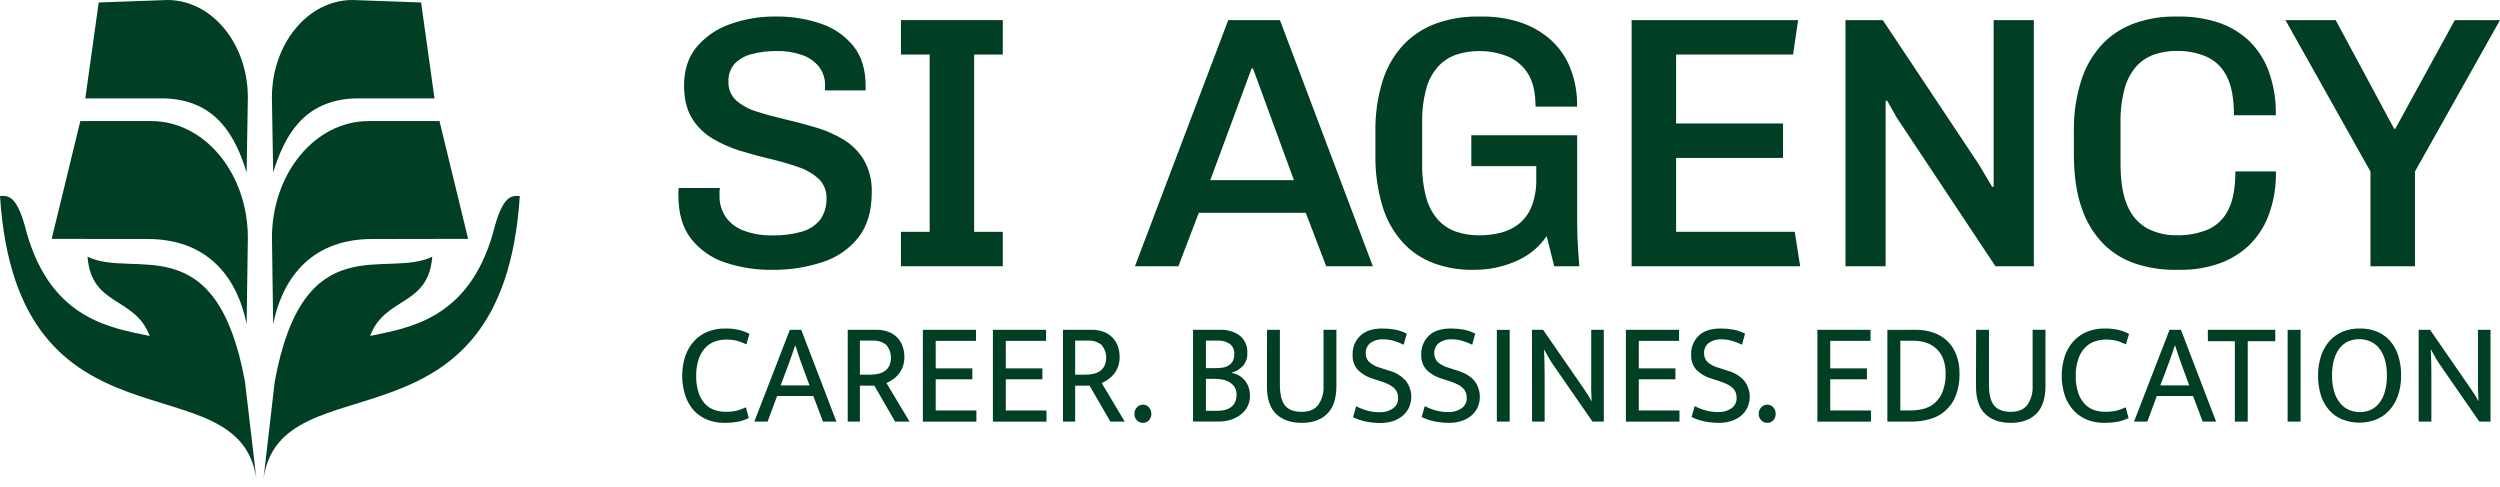 <svg width="190" height="37" viewBox="0 0 190 37" fill="none" xmlns="http://www.w3.org/2000/svg">
<g clip-path="url(#clip0_292_145)">
<path d="M58.675 20.508C57.461 20.523 56.254 20.334 55.102 19.949C54.085 19.616 53.189 18.99 52.526 18.15C51.881 17.323 51.558 16.228 51.558 14.864V14.578C51.558 14.481 51.566 14.385 51.584 14.29H54.713C54.694 14.38 54.684 14.472 54.684 14.565V14.835C54.663 15.437 54.835 16.03 55.176 16.526C55.53 17.002 56.02 17.359 56.581 17.55C57.269 17.791 57.994 17.906 58.722 17.89C59.473 17.907 60.222 17.81 60.944 17.605C61.492 17.454 61.978 17.134 62.334 16.691C62.668 16.223 62.836 15.657 62.812 15.082C62.824 14.807 62.778 14.532 62.677 14.276C62.576 14.02 62.422 13.788 62.225 13.595C61.776 13.189 61.247 12.883 60.671 12.696C59.974 12.454 59.264 12.248 58.545 12.081C57.77 11.899 57.003 11.692 56.239 11.456C55.499 11.229 54.79 10.913 54.128 10.514C53.49 10.131 52.957 9.597 52.573 8.959C52.184 8.314 51.989 7.491 51.989 6.491C51.989 5.31 52.311 4.333 52.955 3.559C53.634 2.764 54.515 2.166 55.505 1.827C56.617 1.435 57.79 1.241 58.969 1.254C60.133 1.239 61.291 1.424 62.392 1.799C63.359 2.121 64.215 2.712 64.858 3.503C65.478 4.277 65.787 5.281 65.787 6.517V6.872H62.702V6.495C62.718 5.979 62.554 5.473 62.239 5.064C61.903 4.655 61.458 4.348 60.957 4.179C60.334 3.966 59.679 3.864 59.021 3.878C58.381 3.871 57.743 3.95 57.124 4.114C56.631 4.233 56.181 4.488 55.825 4.85C55.504 5.224 55.338 5.708 55.362 6.201C55.35 6.468 55.396 6.734 55.497 6.981C55.599 7.229 55.753 7.451 55.949 7.632C56.401 8.021 56.931 8.309 57.503 8.476C58.149 8.686 58.862 8.881 59.645 9.063C60.427 9.245 61.204 9.45 61.974 9.678C62.721 9.893 63.437 10.205 64.103 10.605C64.74 10.989 65.273 11.522 65.657 12.159C66.076 12.909 66.282 13.76 66.253 14.619C66.253 16.038 65.916 17.178 65.242 18.04C64.539 18.924 63.588 19.579 62.511 19.919C61.274 20.325 59.977 20.524 58.675 20.508Z" fill="#003F23"/>
<path d="M68.472 20.235V17.618H70.654V4.146H68.472V1.529H76.212V4.146H74.034V17.618H76.212V20.235H68.472Z" fill="#003F23"/>
<path d="M86.256 20.235L93.347 1.529H97.275L104.337 20.235H100.793L99.238 16.174H91.11L89.556 20.235H86.256ZM91.983 13.69H98.338L95.228 5.209H95.12L91.983 13.69Z" fill="#003F23"/>
<path d="M111.896 20.508C110.896 20.517 109.903 20.346 108.964 20.003C108.07 19.672 107.267 19.135 106.619 18.436C105.912 17.651 105.385 16.721 105.078 15.71C104.688 14.42 104.504 13.076 104.532 11.728V10.037C104.504 8.69 104.698 7.347 105.106 6.062C105.434 5.042 105.988 4.11 106.727 3.334C107.42 2.631 108.264 2.095 109.196 1.767C110.186 1.421 111.228 1.248 112.277 1.256H112.686C113.615 1.251 114.54 1.389 115.427 1.665C116.264 1.924 117.043 2.346 117.718 2.906C118.398 3.483 118.934 4.211 119.285 5.032C119.688 6.003 119.884 7.048 119.859 8.1H116.7C116.7 7.029 116.504 6.188 116.113 5.577C115.744 4.992 115.2 4.538 114.559 4.278C113.87 4.006 113.134 3.872 112.393 3.882C111.809 3.877 111.228 3.969 110.674 4.155C110.148 4.337 109.675 4.646 109.297 5.056C108.871 5.536 108.563 6.11 108.399 6.731C108.171 7.578 108.065 8.453 108.085 9.329V12.436C108.065 13.313 108.171 14.188 108.399 15.035C108.564 15.656 108.872 16.23 109.297 16.713C109.675 17.121 110.148 17.43 110.674 17.611C111.228 17.797 111.809 17.889 112.393 17.884C112.963 17.888 113.532 17.819 114.084 17.68C114.593 17.553 115.068 17.315 115.474 16.983C115.894 16.629 116.218 16.175 116.414 15.662C116.661 14.995 116.777 14.287 116.756 13.575V12.627H111.82V10.282H119.865V16.691C119.865 17.6 119.888 18.341 119.932 18.912C119.977 19.484 120.009 19.925 120.028 20.235H118.12L117.546 17.945C116.967 18.795 116.152 19.459 115.202 19.854C114.222 20.284 113.163 20.505 112.093 20.504L111.896 20.508Z" fill="#003F23"/>
<path d="M124.003 20.235V1.529H136.656L136.275 4.146H127.385V9.381H135.51V12.001H127.385V17.618H136.402L136.812 20.235H124.003Z" fill="#003F23"/>
<path d="M140.256 20.235V1.529H143.093L150.372 12.465L151.409 14.21L151.517 14.182V1.529H154.572V20.235H151.654L144.156 8.946L143.42 7.647L143.309 7.675V20.235H140.256Z" fill="#003F23"/>
<path d="M165.333 20.508C164.31 20.516 163.292 20.36 162.319 20.045C161.395 19.743 160.555 19.229 159.866 18.544C159.118 17.777 158.553 16.849 158.216 15.831C157.815 14.714 157.615 13.343 157.616 11.718V10.037C157.584 8.663 157.787 7.293 158.216 5.987C158.556 4.966 159.12 4.035 159.866 3.261C160.548 2.577 161.379 2.058 162.293 1.745C163.244 1.417 164.244 1.252 165.251 1.256H165.66C166.604 1.251 167.543 1.389 168.446 1.665C169.307 1.928 170.101 2.371 170.778 2.964C171.483 3.602 172.03 4.396 172.374 5.283C172.793 6.393 172.992 7.574 172.961 8.76H169.778C169.778 7.47 169.592 6.474 169.219 5.774C168.894 5.118 168.348 4.597 167.678 4.302C166.971 4.005 166.21 3.858 165.443 3.869C164.859 3.863 164.278 3.956 163.724 4.142C163.201 4.322 162.731 4.632 162.36 5.043C161.942 5.527 161.64 6.1 161.475 6.718C161.247 7.565 161.141 8.44 161.161 9.317V12.436C161.161 13.818 161.342 14.9 161.706 15.684C162.005 16.403 162.539 17 163.222 17.375C163.911 17.722 164.674 17.896 165.445 17.88C166.242 17.897 167.035 17.753 167.775 17.457C168.451 17.165 169.001 16.644 169.33 15.985C169.702 15.287 169.889 14.3 169.89 13.025H172.971C172.999 14.179 172.804 15.327 172.398 16.407C172.059 17.294 171.522 18.091 170.828 18.737C170.162 19.338 169.377 19.793 168.524 20.073C167.626 20.366 166.687 20.512 165.742 20.506L165.333 20.508Z" fill="#003F23"/>
<path d="M180.155 20.235V13.036L173.694 1.529H177.512L181.957 9.791H182.039L186.564 1.529H190L183.537 13.036V20.235H180.155Z" fill="#003F23"/>
<path d="M55.137 31.295C55.428 31.3 55.719 31.271 56.003 31.208C56.24 31.146 56.469 31.06 56.689 30.953L56.906 31.771C56.649 31.9 56.376 31.993 56.094 32.048C55.737 32.112 55.374 32.142 55.011 32.137C54.586 32.139 54.164 32.06 53.769 31.905C53.385 31.753 53.038 31.518 52.753 31.219C52.46 30.892 52.235 30.51 52.093 30.095C51.762 29.1 51.762 28.024 52.093 27.029C52.24 26.612 52.47 26.228 52.768 25.901C53.055 25.596 53.405 25.358 53.795 25.204C54.208 25.042 54.649 24.961 55.094 24.966C55.458 24.958 55.821 24.995 56.176 25.076C56.449 25.146 56.712 25.246 56.962 25.375L56.726 26.172L56.349 26.012C56.122 25.917 55.882 25.856 55.637 25.83C55.498 25.814 55.357 25.805 55.217 25.806C54.915 25.804 54.614 25.855 54.329 25.955C54.049 26.055 53.797 26.22 53.595 26.438C53.37 26.689 53.2 26.984 53.095 27.304C52.962 27.713 52.9 28.141 52.909 28.571C52.898 29.002 52.96 29.433 53.091 29.844C53.19 30.155 53.355 30.442 53.574 30.684C53.769 30.895 54.012 31.056 54.282 31.154C54.556 31.251 54.846 31.299 55.137 31.295Z" fill="#003F23"/>
<path d="M60.028 25.066H60.894L63.568 32.044H62.546L61.812 30.095H59.06L58.337 32.044H57.328L60.028 25.066ZM59.324 29.292H61.526L61.08 28.086C60.959 27.77 60.849 27.462 60.749 27.168C60.649 26.873 60.552 26.57 60.452 26.261H60.431C60.331 26.57 60.229 26.869 60.123 27.157C60.017 27.445 59.907 27.755 59.783 28.086L59.324 29.292Z" fill="#003F23"/>
<path d="M64.427 25.066H66.606C66.919 25.059 67.231 25.112 67.526 25.221C67.777 25.315 68.004 25.463 68.191 25.654C68.37 25.84 68.507 26.061 68.595 26.304C68.689 26.573 68.735 26.855 68.732 27.14C68.736 27.384 68.697 27.628 68.615 27.859C68.544 28.061 68.44 28.249 68.307 28.417C68.183 28.574 68.037 28.711 67.874 28.826C67.716 28.937 67.547 29.032 67.37 29.11L69.126 32.044H68.03L66.448 29.309H65.352V32.044H64.427V25.066ZM65.352 28.474H66.16C66.366 28.475 66.572 28.451 66.772 28.402C66.948 28.361 67.113 28.288 67.262 28.186C67.401 28.083 67.513 27.948 67.589 27.791C67.701 27.532 67.739 27.246 67.698 26.967C67.656 26.687 67.537 26.424 67.355 26.209C67.062 25.977 66.693 25.863 66.32 25.888H65.352V28.474Z" fill="#003F23"/>
<path d="M70.137 25.066H74.175V25.906H71.113V27.997H73.898V28.829H71.113V31.197H74.207V32.044H70.137V25.066Z" fill="#003F23"/>
<path d="M75.461 25.066H79.501V25.906H76.439V27.997H79.224V28.829H76.439V31.197H79.531V32.044H75.461V25.066Z" fill="#003F23"/>
<path d="M80.787 25.066H82.965C83.279 25.06 83.591 25.113 83.885 25.221C84.136 25.315 84.362 25.463 84.548 25.654C84.727 25.84 84.865 26.061 84.953 26.304C85.048 26.572 85.095 26.855 85.091 27.14C85.095 27.384 85.055 27.628 84.974 27.859C84.903 28.061 84.798 28.25 84.665 28.417C84.541 28.574 84.395 28.712 84.232 28.826C84.073 28.937 83.904 29.032 83.727 29.11L85.483 32.044H84.39L82.805 29.309H81.712V32.044H80.787V25.066ZM81.712 28.474H82.519C82.725 28.475 82.93 28.451 83.13 28.402C83.305 28.361 83.471 28.288 83.619 28.186C83.759 28.083 83.872 27.948 83.948 27.791C84.061 27.532 84.098 27.246 84.057 26.967C84.016 26.687 83.897 26.424 83.714 26.209C83.42 25.978 83.051 25.863 82.677 25.888H81.712V28.474Z" fill="#003F23"/>
<path d="M86.217 31.44C86.215 31.35 86.231 31.261 86.264 31.177C86.297 31.093 86.345 31.017 86.408 30.953C86.466 30.889 86.537 30.839 86.616 30.805C86.695 30.77 86.781 30.753 86.867 30.753C86.952 30.753 87.036 30.77 87.113 30.804C87.191 30.839 87.26 30.889 87.317 30.953C87.437 31.09 87.504 31.267 87.504 31.451C87.504 31.634 87.437 31.811 87.317 31.948C87.259 32.009 87.189 32.057 87.112 32.09C87.034 32.122 86.951 32.138 86.867 32.137C86.781 32.138 86.697 32.122 86.618 32.09C86.539 32.057 86.468 32.009 86.408 31.948C86.343 31.881 86.293 31.801 86.26 31.714C86.227 31.626 86.213 31.533 86.217 31.44Z" fill="#003F23"/>
<path d="M92.68 25.066C93.235 25.032 93.785 25.19 94.237 25.514C94.426 25.674 94.575 25.875 94.672 26.103C94.769 26.331 94.811 26.579 94.795 26.826C94.806 27.007 94.782 27.189 94.722 27.361C94.663 27.532 94.57 27.691 94.449 27.826C94.212 28.07 93.912 28.245 93.583 28.331C93.776 28.366 93.963 28.431 94.137 28.523C94.306 28.616 94.457 28.737 94.583 28.883C94.716 29.038 94.818 29.216 94.886 29.409C94.962 29.627 95 29.857 94.997 30.089C95.001 30.363 94.939 30.635 94.817 30.881C94.697 31.119 94.526 31.329 94.317 31.494C94.092 31.671 93.837 31.806 93.564 31.892C93.254 31.992 92.931 32.041 92.606 32.037H90.671V25.066H92.68ZM91.65 27.976H92.451C92.622 27.976 92.793 27.961 92.962 27.932C93.116 27.906 93.263 27.85 93.395 27.765C93.519 27.683 93.622 27.571 93.691 27.439C93.773 27.272 93.812 27.087 93.804 26.902C93.815 26.754 93.79 26.606 93.729 26.471C93.669 26.336 93.575 26.218 93.457 26.129C93.183 25.953 92.862 25.868 92.537 25.884H91.65V27.976ZM91.65 31.223H92.5C92.69 31.223 92.878 31.203 93.063 31.163C93.232 31.127 93.391 31.058 93.533 30.961C93.67 30.862 93.782 30.731 93.858 30.58C93.944 30.398 93.985 30.199 93.979 29.998C93.987 29.798 93.937 29.601 93.836 29.428C93.741 29.277 93.611 29.15 93.457 29.058C93.294 28.959 93.115 28.889 92.927 28.852C92.731 28.813 92.531 28.793 92.332 28.792H91.65V31.223Z" fill="#003F23"/>
<path d="M96.294 25.066H97.272V29.229C97.272 29.974 97.404 30.504 97.664 30.823C97.924 31.141 98.348 31.299 98.931 31.299C99.513 31.299 99.925 31.121 100.191 30.766C100.473 30.354 100.613 29.86 100.589 29.361V25.066H101.566V29.337C101.566 30.287 101.332 30.991 100.864 31.451C100.397 31.91 99.752 32.138 98.931 32.137C98.102 32.137 97.453 31.91 96.982 31.457C96.512 31.004 96.279 30.282 96.285 29.292L96.294 25.066Z" fill="#003F23"/>
<path d="M105.065 24.966C105.382 24.966 105.698 24.993 106.011 25.048C106.324 25.108 106.628 25.211 106.914 25.354L106.68 26.198C106.416 26.067 106.139 25.961 105.855 25.884C105.61 25.821 105.358 25.789 105.106 25.789C104.765 25.771 104.427 25.868 104.149 26.066C104.033 26.158 103.94 26.276 103.879 26.411C103.818 26.546 103.79 26.693 103.798 26.841C103.793 26.965 103.813 27.089 103.858 27.205C103.904 27.321 103.972 27.426 104.06 27.514C104.308 27.725 104.6 27.877 104.915 27.958L105.584 28.175C106.091 28.304 106.546 28.589 106.883 28.989C107.088 29.272 107.215 29.604 107.25 29.952C107.285 30.3 107.228 30.651 107.085 30.97C106.97 31.218 106.8 31.437 106.589 31.611C106.37 31.789 106.12 31.924 105.851 32.009C105.548 32.105 105.232 32.151 104.915 32.148C104.567 32.147 104.22 32.115 103.878 32.052C103.515 31.987 103.162 31.87 102.832 31.704L103.066 30.875C103.35 31.023 103.649 31.138 103.958 31.219C104.257 31.294 104.564 31.331 104.872 31.329C105.219 31.34 105.56 31.243 105.851 31.052C105.983 30.962 106.09 30.84 106.161 30.696C106.232 30.553 106.265 30.393 106.255 30.234C106.257 30.107 106.237 29.981 106.197 29.861C106.152 29.74 106.082 29.63 105.993 29.537C105.881 29.42 105.75 29.323 105.606 29.249C105.408 29.145 105.202 29.06 104.989 28.993L104.32 28.777C103.895 28.653 103.507 28.424 103.194 28.112C102.918 27.799 102.776 27.39 102.8 26.973C102.786 26.703 102.831 26.433 102.931 26.182C103.032 25.931 103.185 25.705 103.38 25.518C103.765 25.151 104.327 24.967 105.065 24.966Z" fill="#003F23"/>
<path d="M110.272 24.966C110.589 24.965 110.905 24.993 111.218 25.048C111.532 25.107 111.835 25.21 112.121 25.354L111.887 26.198C111.624 26.066 111.348 25.961 111.064 25.884C110.819 25.821 110.568 25.789 110.315 25.789C109.974 25.771 109.637 25.868 109.358 26.066C109.242 26.158 109.15 26.276 109.089 26.411C109.028 26.546 109 26.693 109.007 26.841C109.002 26.965 109.022 27.089 109.067 27.205C109.111 27.321 109.18 27.426 109.267 27.514C109.515 27.725 109.807 27.877 110.122 27.958L110.793 28.175C111.401 28.374 111.834 28.645 112.093 28.989C112.297 29.272 112.424 29.604 112.459 29.952C112.495 30.3 112.438 30.651 112.294 30.97C112.18 31.213 112.013 31.428 111.807 31.6C111.587 31.778 111.336 31.913 111.066 31.998C110.764 32.094 110.448 32.141 110.131 32.137C109.784 32.136 109.437 32.104 109.096 32.042C108.732 31.976 108.379 31.859 108.048 31.693L108.282 30.864C108.565 31.012 108.865 31.127 109.174 31.208C109.473 31.282 109.781 31.32 110.09 31.318C110.436 31.329 110.777 31.232 111.066 31.041C111.199 30.952 111.306 30.829 111.377 30.686C111.448 30.542 111.48 30.383 111.471 30.223C111.472 30.096 111.453 29.971 111.413 29.851C111.369 29.729 111.3 29.619 111.211 29.526C111.099 29.409 110.968 29.312 110.824 29.238C110.626 29.135 110.419 29.05 110.207 28.982L109.538 28.766C109.112 28.642 108.724 28.414 108.41 28.101C108.135 27.787 107.993 27.379 108.016 26.962C108.003 26.692 108.048 26.423 108.148 26.172C108.248 25.921 108.401 25.694 108.596 25.507C108.973 25.146 109.536 24.966 110.272 24.966Z" fill="#003F23"/>
<path d="M114.736 25.066V32.044H113.76V25.072L114.736 25.066Z" fill="#003F23"/>
<path d="M116.427 25.066H117.276L120.326 29.48C120.439 29.643 120.543 29.809 120.656 29.978C120.768 30.147 120.859 30.314 120.944 30.476H120.965C120.95 30.219 120.939 29.961 120.933 29.701C120.926 29.441 120.933 29.186 120.933 28.928V25.066H121.89V32.044H121.03L118.012 27.683C117.906 27.529 117.795 27.354 117.683 27.157C117.57 26.96 117.466 26.77 117.362 26.577H117.349C117.362 26.886 117.373 27.196 117.38 27.506C117.386 27.815 117.393 28.127 117.393 28.437V32.044H116.436L116.427 25.066Z" fill="#003F23"/>
<path d="M123.57 25.066H127.608V25.906H124.548V27.997H127.333V28.829H124.548V31.197H127.64V32.044H123.57V25.066Z" fill="#003F23"/>
<path d="M130.773 24.966C131.09 24.965 131.407 24.993 131.719 25.048C132.034 25.108 132.338 25.21 132.624 25.354L132.393 26.198C132.129 26.067 131.852 25.961 131.568 25.884C131.323 25.821 131.071 25.789 130.819 25.789C130.478 25.771 130.14 25.868 129.862 26.066C129.746 26.158 129.653 26.276 129.592 26.411C129.531 26.546 129.503 26.693 129.511 26.841C129.505 26.965 129.526 27.089 129.57 27.205C129.615 27.321 129.683 27.426 129.771 27.514C130.022 27.726 130.318 27.878 130.637 27.958L131.306 28.175C131.813 28.305 132.267 28.589 132.605 28.989C132.81 29.272 132.936 29.604 132.972 29.952C133.007 30.3 132.95 30.651 132.806 30.97C132.691 31.213 132.524 31.428 132.317 31.6C132.098 31.778 131.848 31.913 131.579 31.998C131.276 32.094 130.96 32.141 130.643 32.137C130.295 32.136 129.948 32.104 129.606 32.042C129.243 31.976 128.89 31.859 128.56 31.693L128.794 30.864C129.078 31.012 129.377 31.127 129.686 31.208C129.985 31.283 130.292 31.32 130.6 31.318C130.947 31.328 131.288 31.232 131.579 31.041C131.711 30.951 131.817 30.828 131.888 30.685C131.958 30.542 131.99 30.382 131.981 30.223C131.983 30.096 131.963 29.971 131.923 29.851C131.879 29.729 131.811 29.619 131.722 29.526C131.609 29.409 131.478 29.312 131.334 29.238C131.136 29.135 130.929 29.05 130.717 28.982L130.048 28.766C129.622 28.642 129.235 28.413 128.92 28.101C128.645 27.787 128.505 27.378 128.528 26.962C128.515 26.692 128.559 26.423 128.659 26.172C128.759 25.921 128.911 25.694 129.106 25.507C129.484 25.148 130.04 24.967 130.773 24.966Z" fill="#003F23"/>
<path d="M133.666 31.44C133.664 31.35 133.68 31.26 133.713 31.177C133.746 31.093 133.796 31.017 133.859 30.953C133.916 30.889 133.987 30.839 134.066 30.804C134.144 30.77 134.229 30.753 134.315 30.753C134.401 30.753 134.485 30.77 134.563 30.804C134.641 30.839 134.711 30.889 134.768 30.953C134.888 31.09 134.954 31.267 134.954 31.451C134.954 31.634 134.888 31.811 134.768 31.948C134.709 32.009 134.639 32.057 134.561 32.09C134.483 32.122 134.4 32.138 134.315 32.137C134.23 32.138 134.146 32.122 134.068 32.09C133.989 32.057 133.918 32.009 133.859 31.948C133.793 31.881 133.742 31.802 133.709 31.714C133.676 31.627 133.661 31.533 133.666 31.44Z" fill="#003F23"/>
<path d="M138.122 25.066H142.16V25.906H139.098V27.997H141.885V28.829H139.098V31.197H142.192V32.044H138.122V25.066Z" fill="#003F23"/>
<path d="M145.624 25.066C146.072 25.063 146.518 25.136 146.942 25.282C147.337 25.413 147.697 25.631 147.997 25.919C148.296 26.207 148.528 26.558 148.674 26.947C148.849 27.412 148.934 27.906 148.923 28.402C148.939 28.985 148.838 29.565 148.627 30.108C148.457 30.533 148.19 30.912 147.847 31.215C147.505 31.519 147.096 31.738 146.654 31.855C146.196 31.983 145.723 32.047 145.247 32.044H143.439V25.072L145.624 25.066ZM144.424 31.197H145.156C145.493 31.198 145.829 31.158 146.156 31.08C146.475 31.006 146.771 30.857 147.022 30.647C147.292 30.411 147.501 30.114 147.633 29.781C147.804 29.337 147.883 28.863 147.867 28.387C147.873 28.026 147.816 27.667 147.698 27.326C147.598 27.034 147.432 26.768 147.214 26.549C146.995 26.331 146.73 26.165 146.438 26.064C146.115 25.949 145.775 25.893 145.433 25.897H144.424V31.197Z" fill="#003F23"/>
<path d="M150.186 25.066H151.162V29.229C151.162 29.974 151.293 30.505 151.556 30.823C151.818 31.139 152.24 31.299 152.821 31.299C153.401 31.299 153.814 31.121 154.081 30.766C154.364 30.354 154.504 29.861 154.479 29.361V25.066H155.456V29.337C155.456 30.287 155.222 30.991 154.754 31.451C154.286 31.91 153.641 32.138 152.818 32.137C151.991 32.137 151.342 31.91 150.87 31.457C150.398 31.004 150.166 30.282 150.175 29.292L150.186 25.066Z" fill="#003F23"/>
<path d="M160.002 31.295C160.293 31.3 160.584 31.271 160.868 31.208C161.105 31.145 161.335 31.06 161.555 30.953L161.771 31.771C161.514 31.9 161.24 31.993 160.957 32.048C160.6 32.113 160.237 32.142 159.875 32.137C159.449 32.139 159.028 32.06 158.632 31.905C158.247 31.753 157.901 31.519 157.616 31.219C157.315 30.895 157.084 30.512 156.936 30.095C156.606 29.1 156.606 28.024 156.936 27.029C157.082 26.611 157.312 26.227 157.612 25.901C157.898 25.596 158.249 25.357 158.638 25.204C159.052 25.042 159.493 24.961 159.937 24.966C160.301 24.958 160.665 24.995 161.02 25.076C161.293 25.146 161.558 25.246 161.808 25.375L161.574 26.172L161.195 26.012C160.968 25.918 160.729 25.856 160.485 25.83C160.346 25.814 160.205 25.806 160.065 25.806C159.763 25.804 159.462 25.855 159.177 25.955C158.897 26.054 158.645 26.22 158.443 26.438C158.217 26.688 158.046 26.983 157.943 27.304C157.811 27.713 157.748 28.141 157.757 28.571C157.746 29.002 157.808 29.433 157.939 29.844C158.038 30.155 158.203 30.442 158.422 30.684C158.616 30.895 158.858 31.055 159.128 31.154C159.408 31.253 159.705 31.301 160.002 31.295Z" fill="#003F23"/>
<path d="M164.885 25.066H165.751L168.425 32.044H167.405L166.671 30.095H163.919L163.196 32.044H162.185L164.885 25.066ZM164.183 29.292H166.385L165.937 28.086C165.818 27.77 165.707 27.462 165.608 27.168C165.508 26.873 165.411 26.57 165.311 26.261H165.29C165.19 26.57 165.088 26.869 164.982 27.157C164.876 27.445 164.766 27.755 164.642 28.086L164.183 29.292Z" fill="#003F23"/>
<path d="M172.922 25.066V25.932H170.828V32.044H169.849V25.93H167.797V25.063L172.922 25.066Z" fill="#003F23"/>
<path d="M174.846 25.066V32.044H173.859V25.072L174.846 25.066Z" fill="#003F23"/>
<path d="M179.352 24.966C179.78 24.958 180.205 25.032 180.606 25.183C180.983 25.33 181.322 25.56 181.599 25.856C181.892 26.179 182.113 26.561 182.249 26.975C182.414 27.48 182.493 28.009 182.483 28.541C182.493 29.066 182.41 29.588 182.238 30.084C182.094 30.5 181.866 30.883 181.569 31.208C181.288 31.507 180.945 31.742 180.564 31.894C179.754 32.2 178.861 32.2 178.051 31.894C177.673 31.747 177.333 31.516 177.057 31.219C176.765 30.896 176.543 30.515 176.407 30.102C176.242 29.597 176.163 29.067 176.174 28.536C176.164 28.011 176.247 27.489 176.418 26.992C176.563 26.576 176.79 26.194 177.087 25.869C177.368 25.569 177.711 25.335 178.092 25.183C178.494 25.031 178.922 24.957 179.352 24.966ZM177.237 28.551C177.228 28.967 177.284 29.381 177.401 29.779C177.493 30.095 177.647 30.389 177.854 30.645C178.034 30.867 178.266 31.041 178.529 31.154C178.789 31.265 179.069 31.322 179.352 31.321C179.631 31.323 179.908 31.266 180.164 31.154C180.418 31.038 180.64 30.864 180.813 30.645C181.013 30.388 181.16 30.093 181.246 29.779C181.359 29.38 181.412 28.966 181.404 28.551C181.414 28.128 181.358 27.706 181.24 27.3C181.149 26.984 180.996 26.69 180.79 26.434C180.607 26.217 180.375 26.046 180.114 25.936C179.853 25.829 179.573 25.775 179.291 25.776C179.009 25.774 178.73 25.831 178.471 25.942C178.216 26.057 177.993 26.231 177.821 26.451C177.623 26.71 177.476 27.004 177.388 27.317C177.277 27.719 177.226 28.135 177.237 28.551Z" fill="#003F23"/>
<path d="M183.819 25.066H184.685L187.735 29.48C187.848 29.643 187.952 29.809 188.064 29.978C188.177 30.147 188.268 30.314 188.352 30.476H188.365C188.352 30.219 188.342 29.961 188.335 29.701C188.329 29.441 188.324 29.186 188.324 28.928V25.066H189.281V32.044H188.43L185.412 27.683C185.304 27.529 185.196 27.354 185.083 27.157C184.97 26.96 184.867 26.77 184.763 26.577H184.741C184.757 26.887 184.768 27.197 184.773 27.506C184.773 27.817 184.784 28.127 184.784 28.437V32.044H183.819V25.066Z" fill="#003F23"/>
<path d="M33.022 7.478H26.96C23.035 7.628 21.601 10.386 20.761 13.108L20.664 7.418C20.668 3.317 23.409 0 26.787 0L32.003 0.188L33.022 7.478Z" fill="#003F23"/>
<path d="M35.577 18.152L28.216 18.165C23.383 18.198 21.383 21.491 20.761 24.641L20.668 18.079C20.668 13.173 23.955 9.202 28.008 9.202H33.401L35.577 18.152Z" fill="#003F23"/>
<path d="M20.025 36.398L20.878 29.013C23.063 17.078 29.355 21.229 32.853 19.506C32.557 23.32 29.27 22.498 28.129 25.531C31.03 24.918 35.577 24.301 37.461 17.737C38.175 14.892 38.81 14.853 39.505 14.898C38.199 35.214 21.331 27.142 20.025 36.398Z" fill="#003F23"/>
<path d="M6.482 7.478H12.545C16.47 7.628 17.903 10.386 18.743 13.108L18.837 7.407C18.837 3.317 16.096 0 12.718 0L7.502 0.188L6.482 7.478Z" fill="#003F23"/>
<path d="M3.928 18.152L11.289 18.165C16.122 18.198 18.122 21.491 18.744 24.641L18.837 18.079C18.837 13.173 15.55 9.202 11.497 9.202H6.104L3.928 18.152Z" fill="#003F23"/>
<path d="M19.486 36.398L18.62 29.013C16.442 17.081 10.15 21.231 6.651 19.508C6.948 23.323 10.235 22.5 11.376 25.533C8.474 24.921 3.928 24.303 2.044 17.739C1.329 14.892 0.695 14.853 0 14.898C1.299 35.214 18.174 27.142 19.486 36.398Z" fill="#003F23"/>
</g>
<defs>
<clipPath id="clip0_292_145">
<rect width="190" height="36.398" fill="white"/>
</clipPath>
</defs>
</svg>
